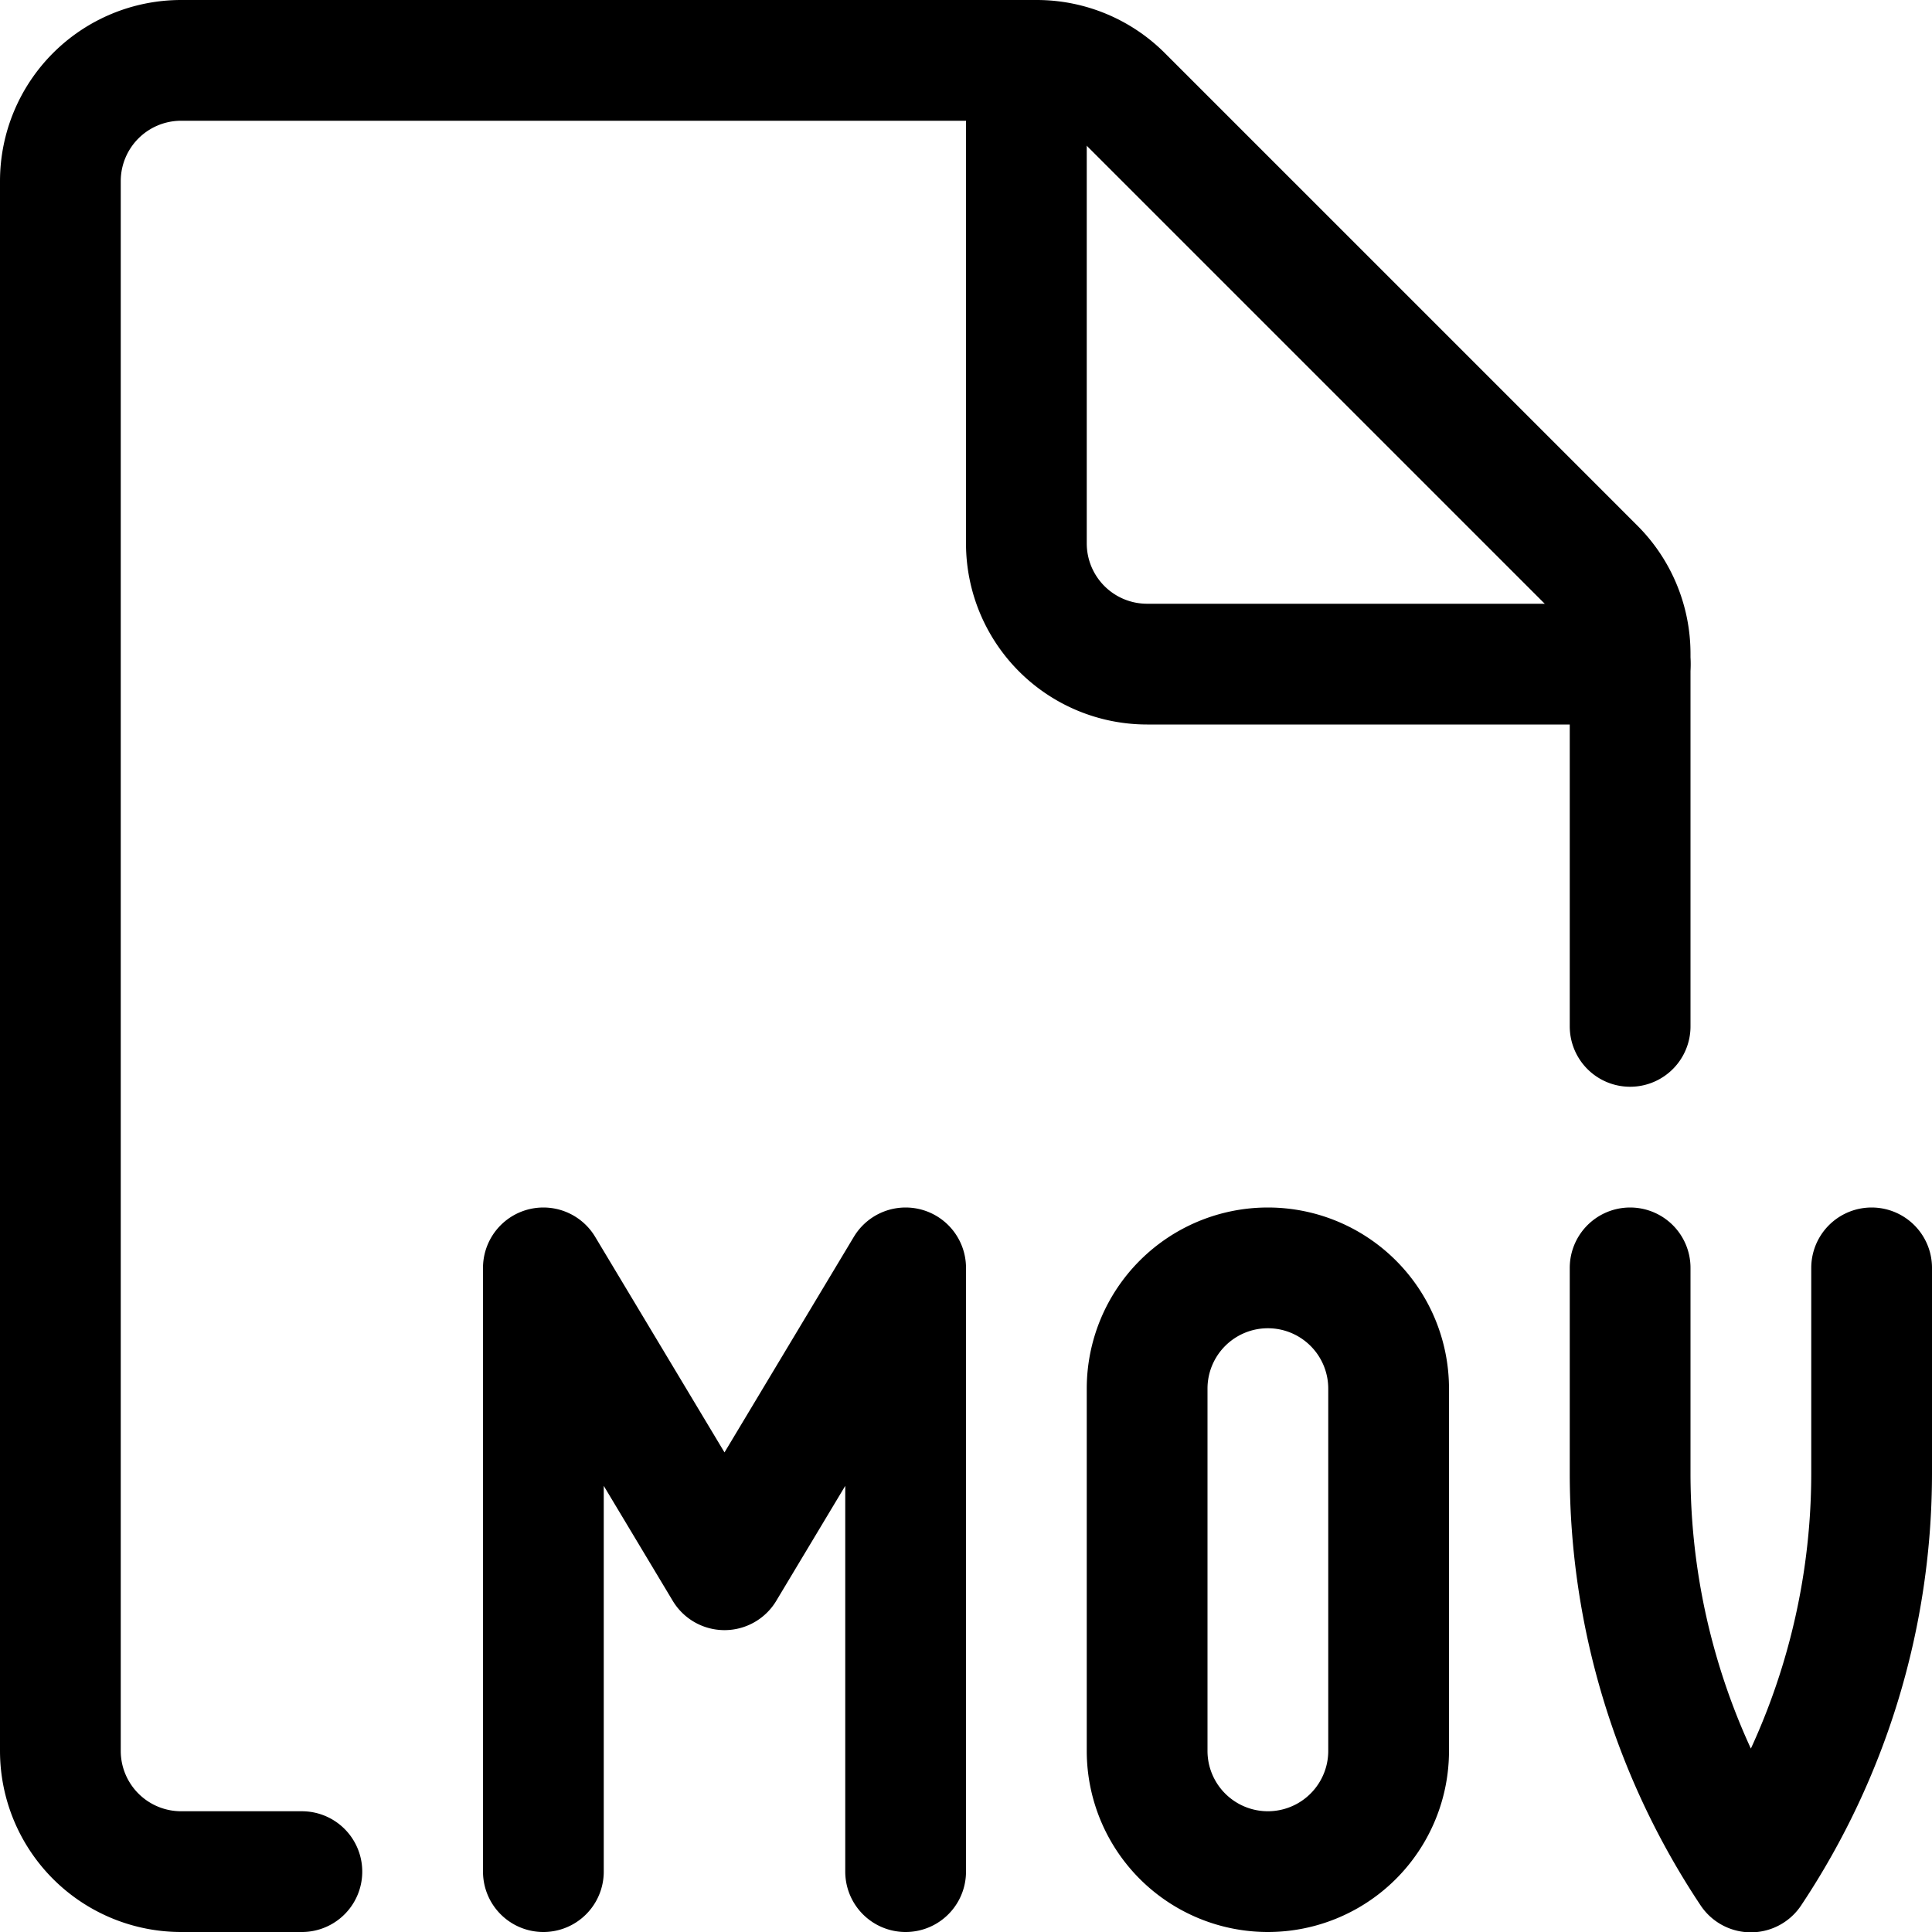 <svg xmlns="http://www.w3.org/2000/svg" width="24" height="24" viewBox="0 0 24 24"><defs><style>.a{fill:none;stroke:#000;stroke-linecap:round;stroke-linejoin:round;stroke-width:1.5px}</style></defs><path d="M3.75 23.25h-1.5a1.5 1.5 0 0 1-1.5-1.5V2.25a1.5 1.5 0 0 1 1.5-1.5h10.629a1.5 1.5 0 0 1 1.06.439l5.872 5.872a1.5 1.5 0 0 1 .439 1.06v4.629" class="a"/><path d="M20.25 8.25h-6a1.5 1.5 0 0 1-1.5-1.5v-6m-1.5 22.5v-7.5L9 19.5l-2.25-3.75v7.5m9-7.5a1.5 1.5 0 0 0-1.5 1.5v4.5a1.5 1.5 0 0 0 3 0v-4.5a1.5 1.5 0 0 0-1.5-1.5m4.5 0v2.55a8.932 8.932 0 0 0 1.5 4.954 8.932 8.932 0 0 0 1.5-4.954v-2.55" class="a"/></svg>
